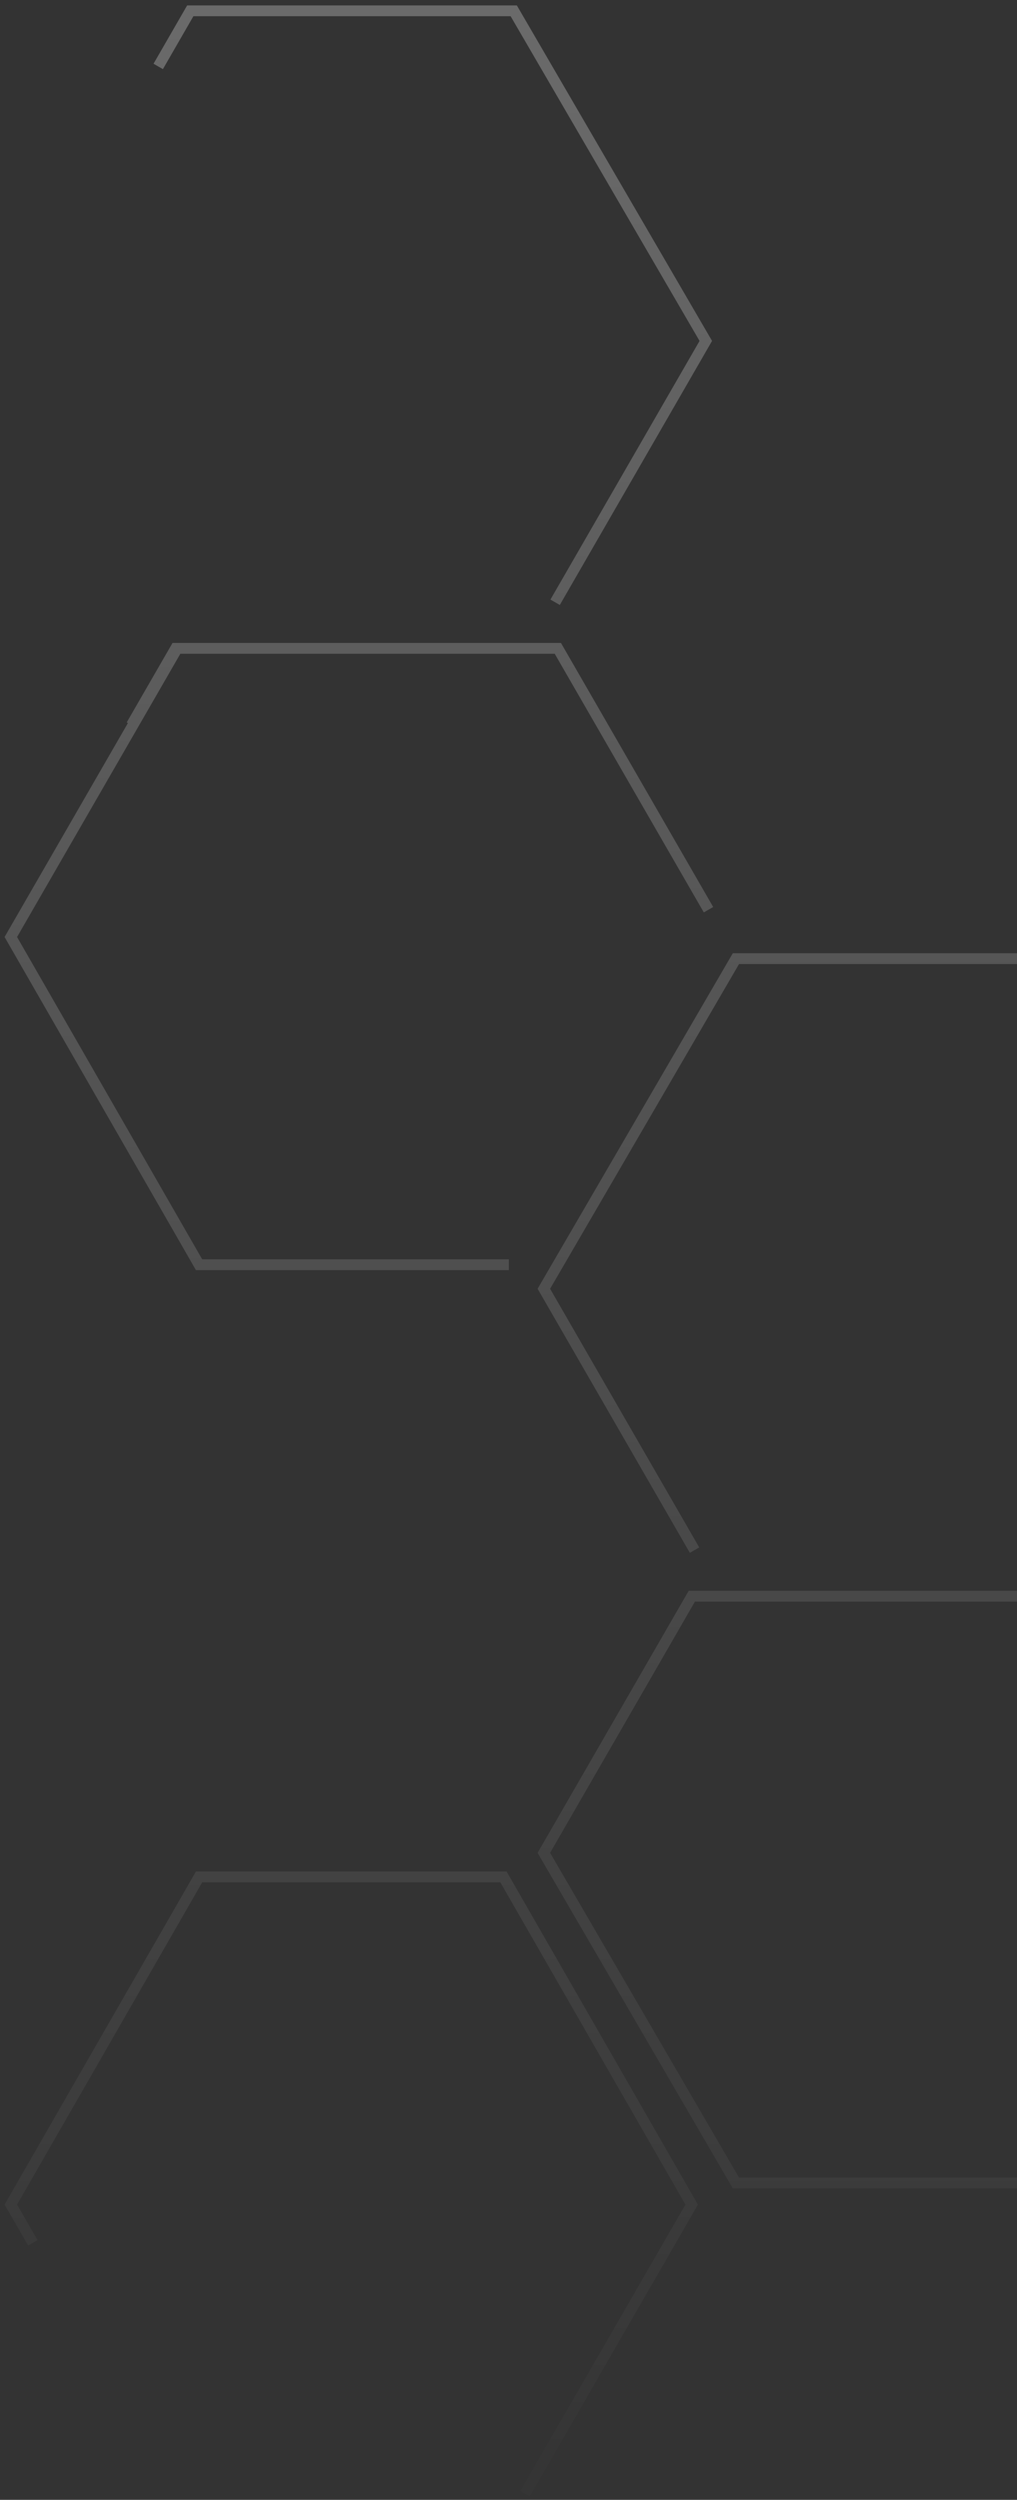 <svg width="94" height="231" viewBox="0 0 94 231" fill="none" xmlns="http://www.w3.org/2000/svg">
<rect x="0" y="0" width="94" height="231" fill="#333333" stroke="none"/>
<path d="M48.776 230L63.931 203.718L46.532 173.434H18.401L1 203.718L2.787 206.817M46.531 116.868H18.4L1 86.584L16.156 60.302M51.559 55.221L65.236 31.503L47.484 1H17.587L14.874 5.706M65.236 83.629L51.559 59.91H16.236L12.396 66.569M63.945 142.807L50.268 119.089L68.019 88.585H95.233M97.916 201.717H68.019L50.268 171.214L63.945 147.495H99.268L101 150.498" stroke="url(#paint0_linear_1_99203)" stroke-opacity="0.3" stroke-miterlimit="10" stroke-linecap="square"/>
<defs>
<linearGradient id="paint0_linear_1_99203" x1="43.576" y1="-23.679" x2="43.64" y2="237.304" gradientUnits="userSpaceOnUse">
<stop stop-color="white"/>
<stop offset="1" stop-color="white" stop-opacity="0"/>
</linearGradient>
</defs>
</svg>
